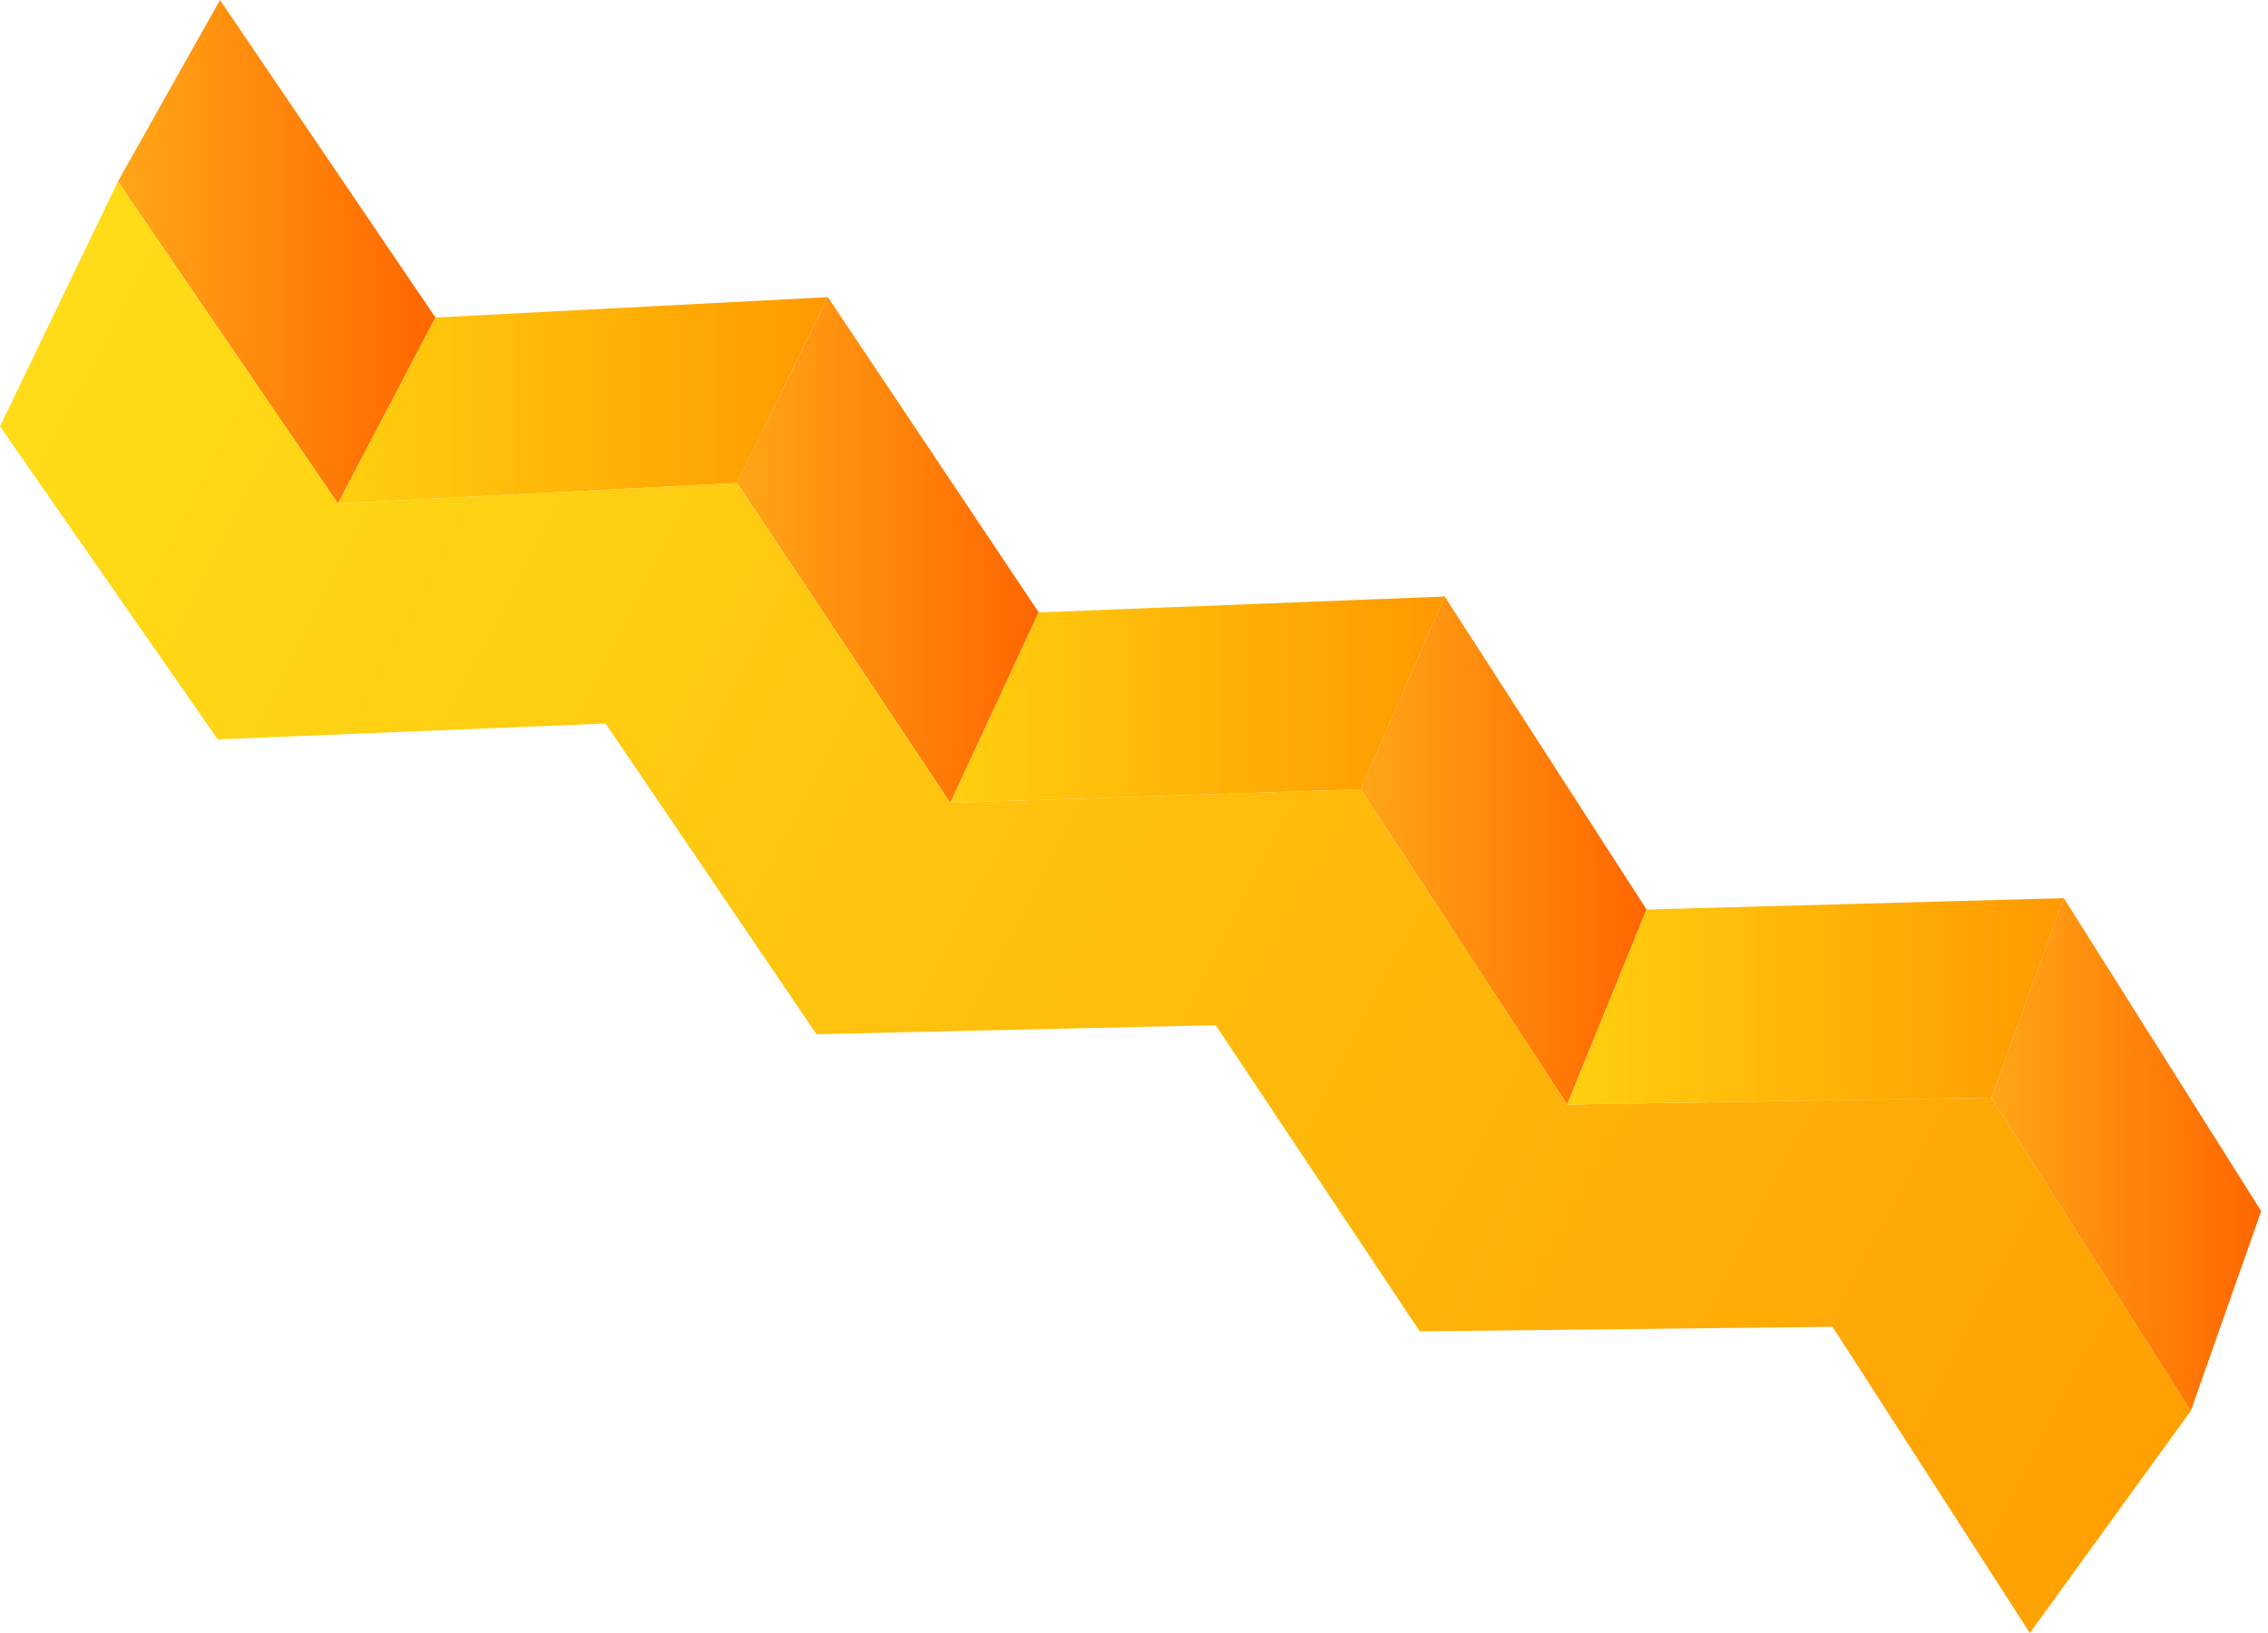 <svg width="100" height="72" viewBox="0 0 100 72" fill="none" xmlns="http://www.w3.org/2000/svg">
    <path d="M9.7 0L19.2 14L14.9 22.2L5.2 8L9.7 0Z" fill="url(#f1)"/>
    <path d="M36.5 13.1L45.8 27L41.9 35.4L32.5 21.3L36.5 13.1Z" fill="url(#f2)"/>
    <path d="M19.2 14L36.5 13.1L32.5 21.3L14.9 22.2L19.2 14Z"
          fill="url(#f3)"/>
    <path d="M63.7 26.3L72.6 40.1L69.1 48.7L60 34.8L63.7 26.3Z" fill="url(#f4)"/>
    <path d="M45.8 27L63.7 26.3L60 34.8L41.9 35.4L45.8 27Z" fill="url(#f5)"/>
    <path d="M87.8 48.4L69.1 48.7L60 34.8L41.9 35.4L32.5 21.3L14.9 22.2L5.2 8L0 18.8L9.6 32.6L26.7 31.9L36 45.6L53.6 45.2L62.6 58.7L80.8 58.5L89.5 72L96.6 62.2L87.8 48.4Z"
          fill="url(#f6)"/>
    <path d="M91 39.6L99.7 53.4L96.6 62.2L87.8 48.4L91 39.6Z"
          fill="url(#f7)"/>
    <path d="M72.6 40.1L91 39.6L87.8 48.4L69.1 48.7L72.6 40.1Z"
          fill="url(#f8)"/>
    <defs>
        <linearGradient id="f1" x1="5.21" y1="11.087" x2="19.212" y2="11.087"
                        gradientUnits="userSpaceOnUse">
            <stop stop-color="#FFA617"/>
            <stop offset="1" stop-color="#FF6600"/>
        </linearGradient>
        <linearGradient id="f2" x1="32.467" y1="24.243" x2="45.806" y2="24.243"
                        gradientUnits="userSpaceOnUse">
            <stop stop-color="#FFA617"/>
            <stop offset="1" stop-color="#FF6600"/>
        </linearGradient>
        <linearGradient id="f3" x1="14.938" y1="17.628" x2="36.548" y2="17.628"
                        gradientUnits="userSpaceOnUse">
            <stop stop-color="#FFCF0F"/>
            <stop offset="1" stop-color="#FF9900"/>
        </linearGradient>
        <linearGradient id="f4" x1="59.98" y1="37.52" x2="72.642" y2="37.52"
                        gradientUnits="userSpaceOnUse">
            <stop stop-color="#FFA617"/>
            <stop offset="1" stop-color="#FF6600"/>
        </linearGradient>
        <linearGradient id="f5" x1="41.913" y1="30.845" x2="63.661" y2="30.845"
                        gradientUnits="userSpaceOnUse">
            <stop stop-color="#FFCF0F"/>
            <stop offset="1" stop-color="#FF9900"/>
        </linearGradient>
        <linearGradient id="f6" x1="2.622" y1="16.679" x2="107.071" y2="70.638"
                        gradientUnits="userSpaceOnUse">
            <stop stop-color="#FFDC17"/>
            <stop offset="1" stop-color="#FF9900"/>
        </linearGradient>
        <linearGradient id="f7" x1="87.75" y1="50.921" x2="99.723" y2="50.921"
                        gradientUnits="userSpaceOnUse">
            <stop stop-color="#FFA617"/>
            <stop offset="1" stop-color="#FF6600"/>
        </linearGradient>
        <linearGradient id="f8" x1="69.139" y1="44.184" x2="91.026" y2="44.184"
                        gradientUnits="userSpaceOnUse">
            <stop stop-color="#FFCF0F"/>
            <stop offset="1" stop-color="#FF9900"/>
        </linearGradient>
    </defs>
</svg>
